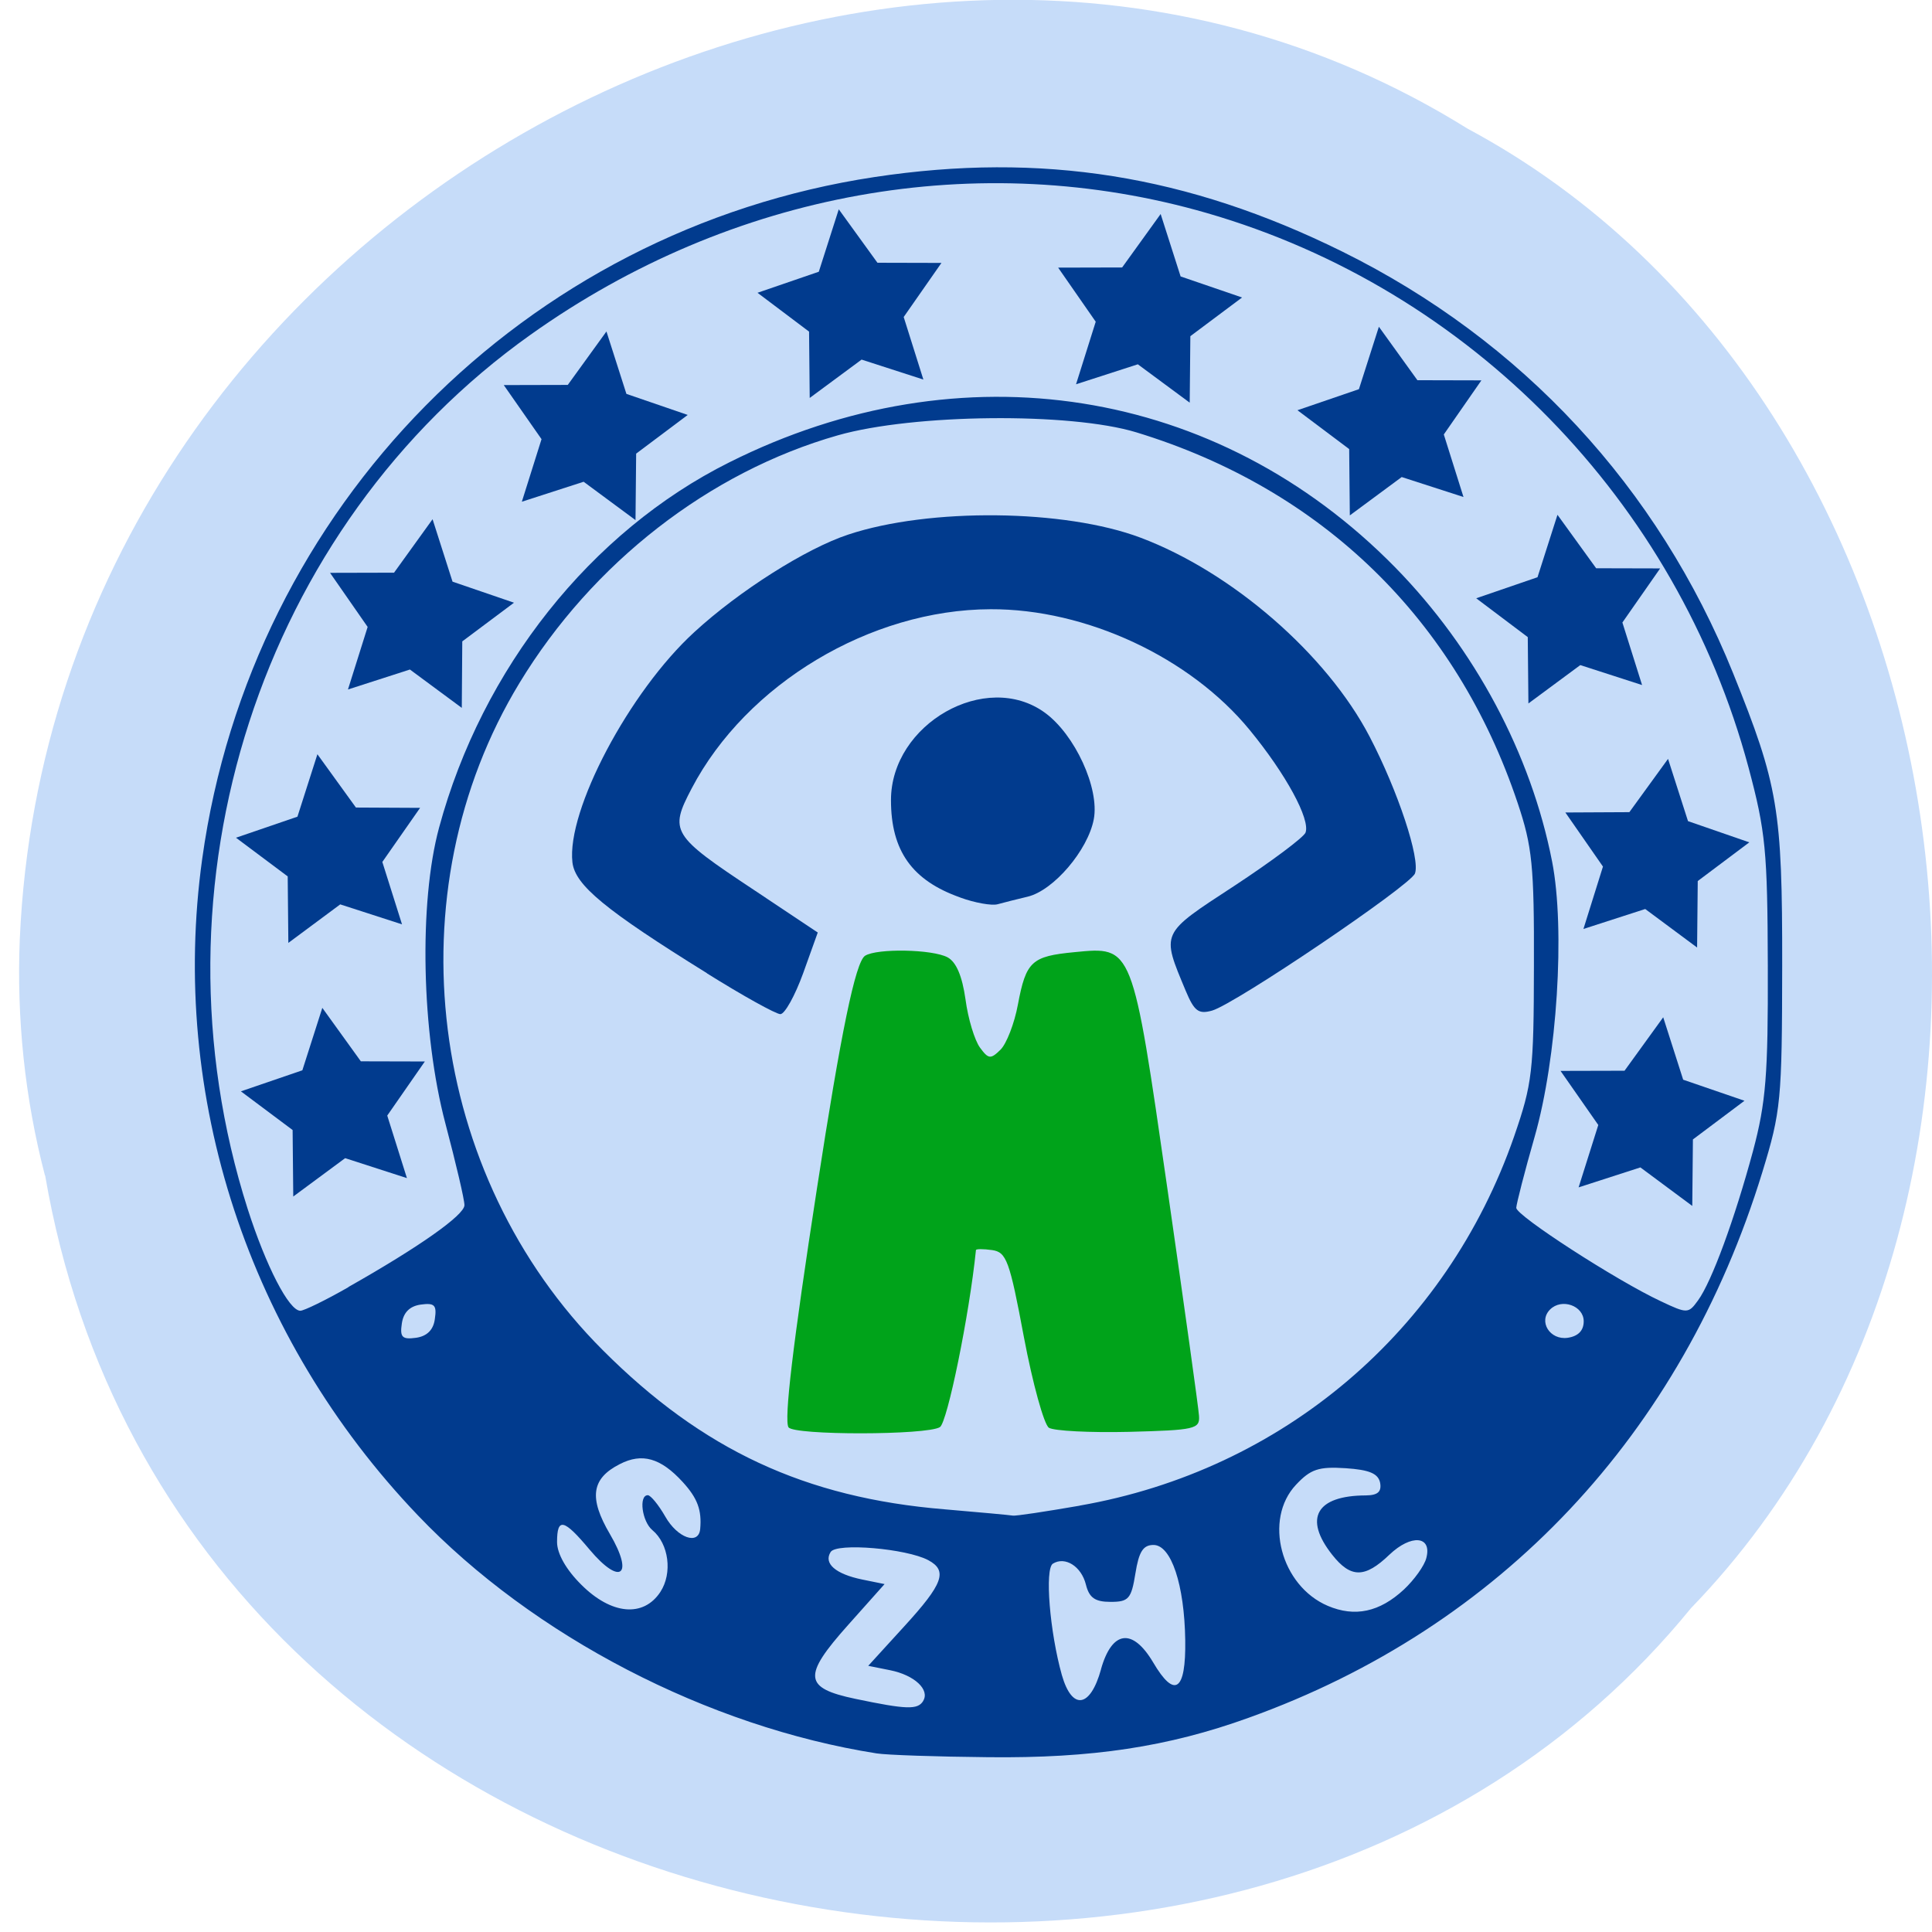 <svg xmlns="http://www.w3.org/2000/svg" viewBox="0 0 48 48"><path d="m 1.121 29.2 c 3.324 19.418 29.602 24.609 40.891 10.754 c 9.973 -10.297 7.06 -30 -5.551 -36.758 c -14.508 -9.04 -35.18 2.137 -35.969 20.13 c -0.082 1.973 0.125 3.965 0.625 5.879" fill="#c6dcf9"/><path d="m 19.59 35.461 c -0.113 -0.184 0.105 -2.039 0.707 -5.934 c 0.594 -3.867 0.957 -5.629 1.195 -5.781 c 0.293 -0.188 1.672 -0.164 2.051 0.039 c 0.215 0.117 0.363 0.465 0.445 1.047 c 0.063 0.477 0.227 1.016 0.359 1.195 c 0.211 0.289 0.266 0.293 0.512 0.051 c 0.148 -0.148 0.344 -0.652 0.43 -1.117 c 0.203 -1.078 0.34 -1.203 1.406 -1.305 c 1.453 -0.141 1.434 -0.191 2.309 5.879 c 0.418 2.906 0.773 5.445 0.785 5.641 c 0.023 0.328 -0.098 0.355 -1.738 0.398 c -0.973 0.023 -1.867 -0.023 -1.992 -0.102 c -0.121 -0.082 -0.402 -1.094 -0.621 -2.254 c -0.355 -1.902 -0.434 -2.109 -0.789 -2.16 c -0.219 -0.031 -0.398 -0.031 -0.402 0 c -0.164 1.613 -0.711 4.281 -0.895 4.398 c -0.32 0.203 -3.637 0.207 -3.762 0.004" fill="#00a31a"/><g fill="#013b8e"><path d="m 17.566 24.18 c -2.535 -1.574 -3.277 -2.188 -3.344 -2.754 c -0.148 -1.289 1.41 -4.242 3.03 -5.723 c 1.113 -1.023 2.777 -2.078 3.824 -2.422 c 2.01 -0.668 5.379 -0.633 7.262 0.078 c 2.273 0.855 4.625 2.898 5.691 4.945 c 0.703 1.348 1.262 3.039 1.125 3.398 c -0.117 0.301 -4.465 3.242 -5.04 3.406 c -0.336 0.094 -0.441 0.016 -0.652 -0.484 c -0.613 -1.473 -0.645 -1.406 1.207 -2.617 c 0.926 -0.609 1.719 -1.203 1.766 -1.32 c 0.125 -0.328 -0.488 -1.457 -1.387 -2.551 c -1.477 -1.801 -4.063 -3.01 -6.438 -3 c -2.984 0.008 -6.066 1.855 -7.426 4.453 c -0.559 1.066 -0.5 1.164 1.539 2.516 l 1.594 1.063 l -0.363 1.012 c -0.203 0.559 -0.457 1.016 -0.566 1.016 c -0.109 0 -0.934 -0.457 -1.828 -1.016"/><path d="m 23.855 22.297 c -1.195 -0.422 -1.719 -1.16 -1.719 -2.418 c 0 -1.895 2.359 -3.238 3.824 -2.172 c 0.746 0.543 1.359 1.875 1.215 2.645 c -0.145 0.77 -1 1.773 -1.645 1.926 c -0.266 0.063 -0.602 0.148 -0.746 0.188 c -0.148 0.039 -0.566 -0.035 -0.93 -0.168"/><path d="m 21.781 43.563 c -4.191 -0.66 -8.531 -2.91 -11.398 -5.914 c -4.211 -4.406 -6.18 -10.406 -5.359 -16.313 c 1.215 -8.742 8.01 -15.625 16.707 -16.938 c 4.145 -0.625 7.773 -0.047 11.617 1.852 c 4.469 2.211 7.844 5.852 9.711 10.477 c 1.121 2.781 1.223 3.387 1.219 7.27 c -0.004 3.348 -0.031 3.613 -0.492 5.121 c -2 6.52 -6.512 11.316 -12.762 13.559 c -2 0.723 -3.898 1.01 -6.48 0.98 c -1.277 -0.012 -2.52 -0.055 -2.762 -0.094 m 1.152 -1.301 c 0.176 -0.281 -0.215 -0.645 -0.82 -0.766 l -0.543 -0.109 l 0.898 -0.984 c 0.965 -1.055 1.082 -1.379 0.594 -1.641 c -0.543 -0.289 -2.281 -0.438 -2.426 -0.203 c -0.18 0.285 0.121 0.547 0.785 0.684 l 0.555 0.113 l -0.906 1.016 c -1.137 1.273 -1.105 1.566 0.184 1.836 c 1.27 0.266 1.543 0.273 1.68 0.055 m 4.418 -0.789 c 0.273 -0.969 0.785 -1.035 1.297 -0.172 c 0.535 0.91 0.816 0.715 0.797 -0.551 c -0.02 -1.379 -0.348 -2.367 -0.789 -2.367 c -0.258 0 -0.363 0.168 -0.449 0.707 c -0.102 0.633 -0.168 0.707 -0.617 0.707 c -0.387 0 -0.531 -0.102 -0.613 -0.43 c -0.113 -0.453 -0.516 -0.707 -0.82 -0.52 c -0.207 0.129 -0.078 1.699 0.223 2.77 c 0.254 0.883 0.707 0.816 0.973 -0.145 m 7.523 -1.98 c 0.258 -0.242 0.512 -0.594 0.559 -0.785 c 0.145 -0.551 -0.375 -0.598 -0.918 -0.082 c -0.609 0.586 -0.961 0.586 -1.422 0 c -0.715 -0.906 -0.395 -1.469 0.84 -1.473 c 0.293 -0.004 0.391 -0.09 0.352 -0.313 c -0.047 -0.23 -0.266 -0.324 -0.859 -0.363 c -0.668 -0.043 -0.867 0.023 -1.23 0.41 c -0.813 0.863 -0.379 2.512 0.789 3.01 c 0.672 0.285 1.285 0.156 1.891 -0.406 m -18.473 0.059 c 0.305 -0.465 0.211 -1.195 -0.199 -1.535 c -0.258 -0.215 -0.344 -0.867 -0.113 -0.867 c 0.07 0 0.266 0.238 0.434 0.531 c 0.301 0.531 0.828 0.719 0.867 0.309 c 0.043 -0.469 -0.066 -0.766 -0.434 -1.168 c -0.547 -0.598 -1.01 -0.73 -1.563 -0.445 c -0.707 0.359 -0.773 0.84 -0.246 1.738 c 0.605 1.031 0.262 1.297 -0.504 0.387 c -0.641 -0.766 -0.809 -0.805 -0.809 -0.188 c 0 0.289 0.227 0.688 0.602 1.059 c 0.746 0.746 1.543 0.82 1.965 0.18 m 10.418 -2.145 c 5.04 -0.879 9.113 -4.336 10.793 -9.172 c 0.453 -1.313 0.488 -1.613 0.492 -4.238 c 0.008 -2.492 -0.043 -2.969 -0.402 -4.04 c -1.527 -4.566 -4.859 -7.805 -9.477 -9.215 c -1.641 -0.5 -5.535 -0.461 -7.414 0.074 c -3.195 0.91 -6.102 3.172 -7.91 6.152 c -3.16 5.203 -2.285 12.227 2.07 16.578 c 2.473 2.477 5.03 3.668 8.488 3.953 c 0.871 0.074 1.637 0.145 1.695 0.156 c 0.063 0.016 0.809 -0.098 1.664 -0.246 m -16.02 -4.641 c 0.051 -0.344 -0.008 -0.402 -0.352 -0.355 c -0.273 0.039 -0.43 0.195 -0.469 0.473 c -0.051 0.34 0.012 0.398 0.352 0.352 c 0.273 -0.039 0.434 -0.195 0.469 -0.469 m 28.543 0.059 c 0 -0.387 -0.547 -0.582 -0.836 -0.293 c -0.297 0.297 -0.004 0.766 0.438 0.703 c 0.262 -0.039 0.398 -0.18 0.398 -0.41 m -30.691 -0.852 c 1.754 -0.992 2.879 -1.785 2.883 -2.031 c 0.004 -0.129 -0.211 -1.039 -0.473 -2.031 c -0.594 -2.246 -0.664 -5.484 -0.156 -7.355 c 1.07 -3.953 3.773 -7.355 7.207 -9.07 c 5.766 -2.891 12.137 -1.883 16.547 2.609 c 1.977 2.02 3.375 4.633 3.898 7.309 c 0.328 1.676 0.125 4.879 -0.434 6.836 c -0.25 0.871 -0.453 1.668 -0.457 1.766 c 0 0.195 2.488 1.805 3.59 2.32 c 0.66 0.313 0.688 0.309 0.926 -0.02 c 0.34 -0.465 0.91 -2.02 1.367 -3.715 c 0.32 -1.203 0.375 -1.883 0.367 -4.59 c -0.008 -2.871 -0.055 -3.348 -0.48 -4.938 c -1.777 -6.621 -6.914 -11.879 -13.449 -13.77 c -5.672 -1.641 -11.809 -0.539 -16.809 3.02 c -6.711 4.77 -9.594 13.672 -7.03 21.719 c 0.457 1.426 1.027 2.531 1.309 2.531 c 0.09 0 0.629 -0.262 1.195 -0.586"/><path d="m 10.11 29.27 l -1.535 -0.496 l -1.289 0.953 l -0.016 -1.652 l -1.285 -0.961 l 1.527 -0.523 l 0.496 -1.551 l 0.957 1.328 l 1.59 0.004 l -0.934 1.344"/><path d="m 39.22 29.5 l 1.535 -0.496 l 1.289 0.957 l 0.016 -1.652 l 1.281 -0.961 l -1.523 -0.523 l -0.496 -1.551 l -0.961 1.328 l -1.59 0.004 l 0.938 1.344"/><path d="m 39.34 23.08 l 1.535 -0.496 l 1.289 0.957 l 0.016 -1.652 l 1.281 -0.961 l -1.523 -0.527 l -0.496 -1.547 l -0.961 1.324 l -1.59 0.008 l 0.934 1.344"/><path d="m 9.988 22.965 l -1.535 -0.496 l -1.289 0.957 l -0.016 -1.652 l -1.285 -0.961 l 1.527 -0.523 l 0.496 -1.551 l 0.957 1.324 l 1.594 0.008 l -0.938 1.344"/><path d="m 40.797 17.02 l -1.535 -0.496 l -1.289 0.953 l -0.016 -1.648 l -1.281 -0.965 l 1.523 -0.523 l 0.496 -1.551 l 0.961 1.328 l 1.59 0.004 l -0.938 1.344"/><path d="m 8.645 17.13 l 1.539 -0.496 l 1.289 0.953 l 0.012 -1.652 l 1.285 -0.961 l -1.527 -0.523 l -0.496 -1.551 l -0.957 1.328 l -1.59 0.004 l 0.934 1.344"/><path d="m 12.965 12.465 l 1.535 -0.496 l 1.289 0.953 l 0.016 -1.652 l 1.281 -0.961 l -1.523 -0.523 l -0.496 -1.551 l -0.961 1.328 l -1.59 0.004 l 0.938 1.344"/><path d="m 36.36 12.348 l -1.535 -0.496 l -1.289 0.953 l -0.016 -1.648 l -1.285 -0.965 l 1.527 -0.523 l 0.496 -1.551 l 0.957 1.328 l 1.59 0.004 l -0.934 1.344"/><path d="m 26.734 9.547 l 1.535 -0.496 l 1.289 0.953 l 0.016 -1.652 l 1.285 -0.961 l -1.527 -0.523 l -0.496 -1.551 l -0.957 1.328 l -1.59 0.004 l 0.934 1.344"/><path d="m 22.941 9.43 l -1.535 -0.496 l -1.289 0.953 l -0.016 -1.648 l -1.281 -0.965 l 1.523 -0.523 l 0.496 -1.551 l 0.961 1.328 l 1.59 0.004 l -0.938 1.344"/></g></svg>